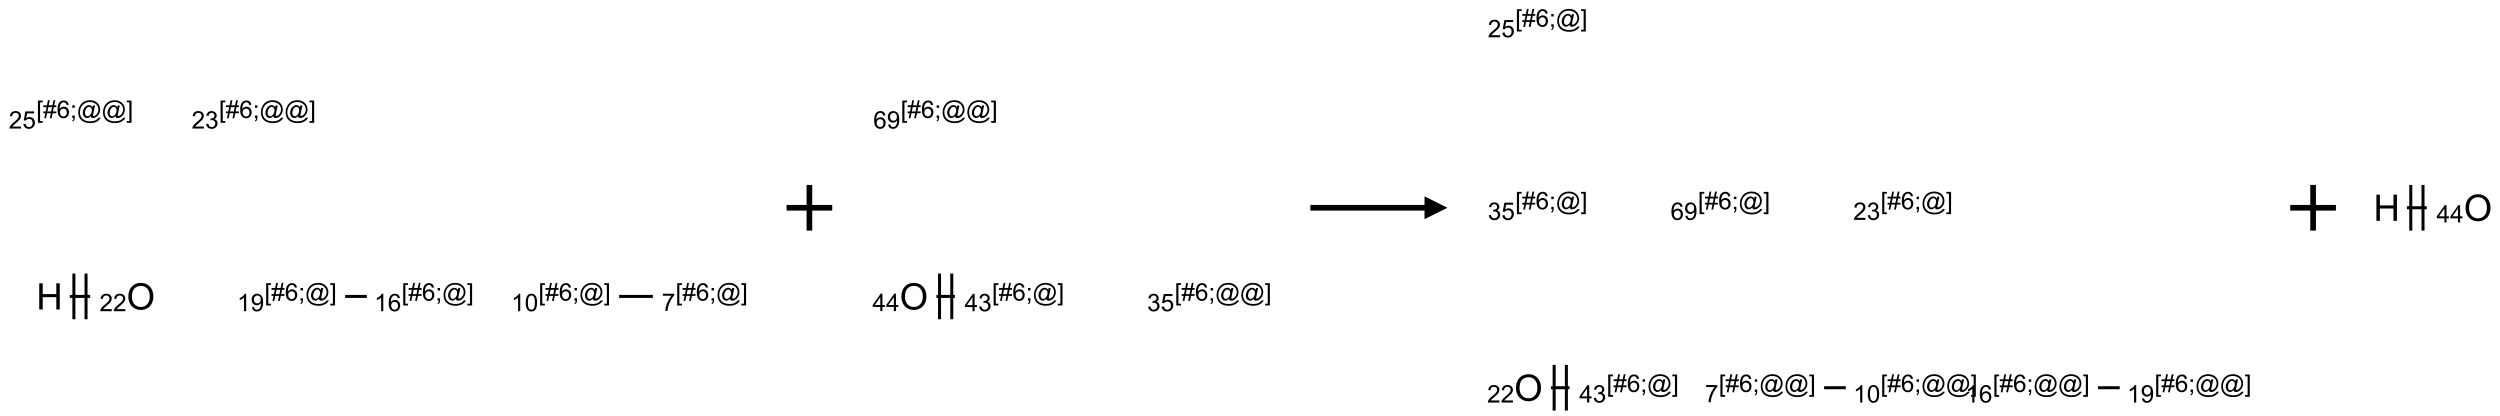 <?xml version="1.0" encoding="UTF-8"?>
<svg xmlns="http://www.w3.org/2000/svg" xmlns:xlink="http://www.w3.org/1999/xlink" width="1095" height="182" viewBox="0 0 1095 182">
<defs>
<g>
<g id="glyph-0-0">
<path d="M 2 0 L 2 -10 L 10 -10 L 10 0 Z M 2.25 -0.25 L 9.75 -0.25 L 9.75 -9.75 L 2.25 -9.75 Z M 2.25 -0.25 "/>
</g>
<g id="glyph-0-1">
<path d="M 1.281 0 L 1.281 -11.453 L 2.797 -11.453 L 2.797 -6.75 L 8.75 -6.75 L 8.75 -11.453 L 10.266 -11.453 L 10.266 0 L 8.75 0 L 8.75 -5.398 L 2.797 -5.398 L 2.797 0 Z M 1.281 0 "/>
</g>
<g id="glyph-0-2">
<path d="M 0.773 -5.578 C 0.773 -7.48 1.285 -8.969 2.305 -10.043 C 3.324 -11.117 4.645 -11.656 6.258 -11.656 C 7.316 -11.656 8.27 -11.402 9.117 -10.898 C 9.965 -10.395 10.613 -9.688 11.059 -8.785 C 11.504 -7.883 11.727 -6.855 11.727 -5.711 C 11.727 -4.551 11.492 -3.512 11.023 -2.594 C 10.555 -1.676 9.891 -0.984 9.031 -0.512 C 8.172 -0.039 7.246 0.195 6.25 0.195 C 5.172 0.195 4.207 -0.066 3.359 -0.586 C 2.512 -1.105 1.867 -1.816 1.43 -2.719 C 0.992 -3.621 0.773 -4.574 0.773 -5.578 Z M 2.336 -5.555 C 2.336 -4.176 2.707 -3.086 3.449 -2.293 C 4.191 -1.5 5.121 -1.102 6.242 -1.102 C 7.383 -1.102 8.32 -1.504 9.059 -2.305 C 9.797 -3.105 10.164 -4.246 10.164 -5.719 C 10.164 -6.652 10.008 -7.465 9.691 -8.16 C 9.375 -8.855 8.914 -9.395 8.309 -9.777 C 7.703 -10.16 7.02 -10.352 6.266 -10.352 C 5.191 -10.352 4.27 -9.984 3.496 -9.246 C 2.723 -8.508 2.336 -7.277 2.336 -5.555 Z M 2.336 -5.555 "/>
</g>
<g id="glyph-1-0">
<path d="M 1.332 0 L 1.332 -6.668 L 6.668 -6.668 L 6.668 0 Z M 1.5 -0.168 L 6.5 -0.168 L 6.5 -6.5 L 1.5 -6.5 Z M 1.5 -0.168 "/>
</g>
<g id="glyph-1-1">
<path d="M 5.371 -0.902 L 5.371 0 L 0.324 0 C 0.316 -0.227 0.352 -0.441 0.434 -0.652 C 0.562 -0.996 0.766 -1.332 1.051 -1.668 C 1.332 -2 1.742 -2.387 2.277 -2.824 C 3.105 -3.504 3.668 -4.043 3.957 -4.441 C 4.25 -4.84 4.395 -5.215 4.395 -5.566 C 4.395 -5.938 4.262 -6.254 3.996 -6.508 C 3.73 -6.762 3.387 -6.891 2.957 -6.891 C 2.508 -6.891 2.145 -6.754 1.875 -6.484 C 1.605 -6.215 1.469 -5.84 1.465 -5.359 L 0.5 -5.457 C 0.566 -6.176 0.812 -6.727 1.246 -7.102 C 1.676 -7.477 2.254 -7.668 2.98 -7.668 C 3.711 -7.668 4.293 -7.465 4.719 -7.059 C 5.145 -6.652 5.359 -6.148 5.359 -5.547 C 5.359 -5.242 5.297 -4.941 5.172 -4.645 C 5.047 -4.352 4.84 -4.039 4.551 -3.715 C 4.262 -3.387 3.777 -2.938 3.105 -2.371 C 2.543 -1.898 2.18 -1.578 2.02 -1.41 C 1.859 -1.242 1.73 -1.07 1.625 -0.902 Z M 5.371 -0.902 "/>
</g>
<g id="glyph-1-2">
<path d="M 0.723 2.121 L 0.723 -7.637 L 2.793 -7.637 L 2.793 -6.859 L 1.66 -6.859 L 1.66 1.344 L 2.793 1.344 L 2.793 2.121 Z M 0.723 2.121 "/>
</g>
<g id="glyph-1-3">
<path d="M 0.535 0.129 L 0.988 -2.09 L 0.109 -2.09 L 0.109 -2.863 L 1.145 -2.863 L 1.531 -4.754 L 0.109 -4.754 L 0.109 -5.531 L 1.688 -5.531 L 2.141 -7.766 L 2.922 -7.766 L 2.469 -5.531 L 4.109 -5.531 L 4.562 -7.766 L 5.348 -7.766 L 4.895 -5.531 L 5.797 -5.531 L 5.797 -4.754 L 4.738 -4.754 L 4.348 -2.863 L 5.797 -2.863 L 5.797 -2.09 L 4.191 -2.09 L 3.738 0.129 L 2.957 0.129 L 3.406 -2.09 L 1.77 -2.09 L 1.316 0.129 Z M 1.926 -2.863 L 3.562 -2.863 L 3.953 -4.754 L 2.312 -4.754 Z M 1.926 -2.863 "/>
</g>
<g id="glyph-1-4">
<path d="M 5.309 -5.766 L 4.375 -5.691 C 4.293 -6.059 4.172 -6.328 4.02 -6.496 C 3.766 -6.762 3.453 -6.895 3.082 -6.895 C 2.785 -6.895 2.523 -6.812 2.297 -6.645 C 2 -6.43 1.77 -6.117 1.598 -5.703 C 1.43 -5.289 1.34 -4.703 1.332 -3.938 C 1.559 -4.281 1.836 -4.535 2.16 -4.703 C 2.488 -4.871 2.828 -4.953 3.188 -4.953 C 3.812 -4.953 4.344 -4.723 4.785 -4.262 C 5.223 -3.801 5.441 -3.207 5.441 -2.48 C 5.441 -2 5.34 -1.555 5.133 -1.145 C 4.926 -0.73 4.641 -0.418 4.281 -0.199 C 3.922 0.02 3.512 0.129 3.051 0.129 C 2.27 0.129 1.633 -0.156 1.141 -0.73 C 0.648 -1.305 0.402 -2.254 0.402 -3.574 C 0.402 -5.051 0.672 -6.121 1.219 -6.793 C 1.695 -7.375 2.336 -7.668 3.141 -7.668 C 3.742 -7.668 4.234 -7.5 4.617 -7.16 C 5 -6.824 5.23 -6.359 5.309 -5.766 Z M 1.48 -2.473 C 1.48 -2.152 1.547 -1.844 1.684 -1.547 C 1.82 -1.25 2.016 -1.027 2.262 -0.871 C 2.508 -0.719 2.766 -0.641 3.035 -0.641 C 3.434 -0.641 3.773 -0.801 4.059 -1.121 C 4.344 -1.441 4.484 -1.875 4.484 -2.422 C 4.484 -2.949 4.344 -3.367 4.062 -3.668 C 3.781 -3.973 3.426 -4.125 3 -4.125 C 2.578 -4.125 2.219 -3.973 1.922 -3.668 C 1.625 -3.363 1.48 -2.969 1.48 -2.473 Z M 1.48 -2.473 "/>
</g>
<g id="glyph-1-5">
<path d="M 0.949 -4.465 L 0.949 -5.531 L 2.016 -5.531 L 2.016 -4.465 Z M 0.949 0 L 0.949 -1.066 L 2.016 -1.066 L 2.016 0 C 2.016 0.391 1.945 0.711 1.809 0.949 C 1.668 1.191 1.449 1.379 1.145 1.512 L 0.887 1.109 C 1.082 1.023 1.23 0.895 1.324 0.727 C 1.418 0.559 1.469 0.316 1.48 0 Z M 0.949 0 "/>
</g>
<g id="glyph-1-6">
<path d="M 6.047 -0.848 C 5.82 -0.59 5.57 -0.379 5.289 -0.223 C 5.008 -0.062 4.73 0.016 4.449 0.016 C 4.141 0.016 3.84 -0.074 3.547 -0.254 C 3.254 -0.434 3.02 -0.715 2.836 -1.09 C 2.652 -1.465 2.562 -1.875 2.562 -2.324 C 2.562 -2.875 2.703 -3.43 2.988 -3.98 C 3.27 -4.535 3.621 -4.953 4.043 -5.23 C 4.461 -5.508 4.871 -5.645 5.266 -5.645 C 5.566 -5.645 5.855 -5.566 6.129 -5.41 C 6.402 -5.25 6.641 -5.012 6.84 -4.688 L 7.016 -5.496 L 7.949 -5.496 L 7.199 -2 C 7.094 -1.516 7.043 -1.246 7.043 -1.191 C 7.043 -1.098 7.078 -1.02 7.148 -0.949 C 7.219 -0.883 7.305 -0.848 7.406 -0.848 C 7.59 -0.848 7.832 -0.953 8.129 -1.168 C 8.527 -1.445 8.84 -1.816 9.07 -2.285 C 9.301 -2.75 9.418 -3.234 9.418 -3.73 C 9.418 -4.309 9.27 -4.852 8.973 -5.355 C 8.676 -5.859 8.23 -6.262 7.645 -6.562 C 7.055 -6.863 6.406 -7.016 5.691 -7.016 C 4.879 -7.016 4.137 -6.824 3.465 -6.445 C 2.793 -6.066 2.273 -5.52 1.902 -4.809 C 1.535 -4.098 1.348 -3.34 1.348 -2.527 C 1.348 -1.676 1.535 -0.941 1.902 -0.328 C 2.273 0.285 2.809 0.742 3.508 1.035 C 4.207 1.328 4.984 1.473 5.832 1.473 C 6.742 1.473 7.504 1.32 8.121 1.016 C 8.734 0.711 9.195 0.34 9.5 -0.098 L 10.441 -0.098 C 10.266 0.266 9.961 0.637 9.531 1.016 C 9.102 1.395 8.59 1.695 7.996 1.914 C 7.402 2.133 6.688 2.246 5.848 2.246 C 5.078 2.246 4.367 2.145 3.715 1.949 C 3.066 1.75 2.512 1.453 2.051 1.055 C 1.594 0.656 1.25 0.199 1.016 -0.316 C 0.723 -0.973 0.578 -1.684 0.578 -2.441 C 0.578 -3.289 0.75 -4.098 1.098 -4.863 C 1.523 -5.805 2.125 -6.527 2.902 -7.027 C 3.684 -7.527 4.629 -7.777 5.738 -7.777 C 6.602 -7.777 7.375 -7.602 8.059 -7.246 C 8.746 -6.895 9.285 -6.371 9.684 -5.672 C 10.02 -5.07 10.188 -4.418 10.188 -3.715 C 10.188 -2.707 9.832 -1.812 9.125 -1.031 C 8.492 -0.328 7.801 0.02 7.051 0.02 C 6.812 0.02 6.617 -0.016 6.473 -0.09 C 6.324 -0.16 6.215 -0.266 6.145 -0.402 C 6.102 -0.488 6.066 -0.637 6.047 -0.848 Z M 3.527 -2.262 C 3.527 -1.785 3.641 -1.414 3.863 -1.152 C 4.09 -0.887 4.348 -0.754 4.641 -0.754 C 4.836 -0.754 5.039 -0.812 5.254 -0.93 C 5.469 -1.047 5.676 -1.219 5.871 -1.449 C 6.066 -1.676 6.23 -1.969 6.355 -2.32 C 6.48 -2.672 6.543 -3.027 6.543 -3.379 C 6.543 -3.852 6.426 -4.219 6.191 -4.48 C 5.957 -4.738 5.672 -4.871 5.332 -4.871 C 5.109 -4.871 4.902 -4.812 4.707 -4.699 C 4.512 -4.586 4.32 -4.406 4.137 -4.156 C 3.953 -3.906 3.805 -3.602 3.691 -3.246 C 3.582 -2.887 3.527 -2.559 3.527 -2.262 Z M 3.527 -2.262 "/>
</g>
<g id="glyph-1-7">
<path d="M 2.27 2.121 L 0.203 2.121 L 0.203 1.344 L 1.332 1.344 L 1.332 -6.859 L 0.203 -6.859 L 0.203 -7.637 L 2.27 -7.637 Z M 2.27 2.121 "/>
</g>
<g id="glyph-1-8">
<path d="M 3.973 0 L 3.035 0 L 3.035 -5.973 C 2.809 -5.758 2.516 -5.543 2.148 -5.328 C 1.781 -5.113 1.453 -4.953 1.16 -4.844 L 1.16 -5.75 C 1.684 -5.996 2.145 -6.297 2.535 -6.645 C 2.93 -6.996 3.207 -7.336 3.371 -7.668 L 3.973 -7.668 Z M 3.973 0 "/>
</g>
<g id="glyph-1-9">
<path d="M 0.582 -1.766 L 1.484 -1.848 C 1.562 -1.426 1.707 -1.117 1.922 -0.926 C 2.137 -0.734 2.414 -0.641 2.75 -0.641 C 3.039 -0.641 3.289 -0.707 3.508 -0.84 C 3.727 -0.973 3.902 -1.148 4.043 -1.367 C 4.18 -1.586 4.297 -1.887 4.391 -2.262 C 4.484 -2.637 4.531 -3.016 4.531 -3.406 C 4.531 -3.449 4.531 -3.512 4.527 -3.594 C 4.34 -3.297 4.082 -3.055 3.758 -2.867 C 3.434 -2.68 3.082 -2.59 2.703 -2.59 C 2.07 -2.59 1.535 -2.816 1.098 -3.277 C 0.66 -3.734 0.441 -4.34 0.441 -5.09 C 0.441 -5.863 0.672 -6.484 1.129 -6.957 C 1.586 -7.43 2.156 -7.668 2.844 -7.668 C 3.34 -7.668 3.793 -7.531 4.207 -7.266 C 4.617 -7 4.93 -6.617 5.145 -6.121 C 5.355 -5.629 5.465 -4.91 5.465 -3.973 C 5.465 -2.996 5.359 -2.223 5.145 -1.645 C 4.934 -1.066 4.617 -0.625 4.199 -0.324 C 3.781 -0.02 3.293 0.129 2.73 0.129 C 2.133 0.129 1.645 -0.035 1.266 -0.367 C 0.887 -0.699 0.66 -1.164 0.582 -1.766 Z M 4.422 -5.137 C 4.422 -5.676 4.277 -6.102 3.992 -6.418 C 3.707 -6.734 3.359 -6.891 2.957 -6.891 C 2.543 -6.891 2.18 -6.719 1.871 -6.379 C 1.562 -6.039 1.406 -5.598 1.406 -5.059 C 1.406 -4.57 1.555 -4.176 1.848 -3.871 C 2.141 -3.566 2.5 -3.418 2.934 -3.418 C 3.367 -3.418 3.723 -3.57 4.004 -3.871 C 4.281 -4.176 4.422 -4.598 4.422 -5.137 Z M 4.422 -5.137 "/>
</g>
<g id="glyph-1-10">
<path d="M 0.441 -3.766 C 0.441 -4.668 0.535 -5.395 0.723 -5.945 C 0.906 -6.496 1.184 -6.922 1.551 -7.219 C 1.918 -7.516 2.375 -7.668 2.934 -7.668 C 3.344 -7.668 3.703 -7.586 4.012 -7.418 C 4.32 -7.254 4.574 -7.016 4.777 -6.707 C 4.977 -6.395 5.137 -6.016 5.25 -5.57 C 5.363 -5.125 5.422 -4.523 5.422 -3.766 C 5.422 -2.871 5.328 -2.148 5.145 -1.598 C 4.961 -1.047 4.688 -0.621 4.32 -0.32 C 3.953 -0.02 3.492 0.129 2.934 0.129 C 2.195 0.129 1.617 -0.133 1.199 -0.66 C 0.695 -1.297 0.441 -2.332 0.441 -3.766 Z M 1.406 -3.766 C 1.406 -2.512 1.555 -1.68 1.848 -1.262 C 2.141 -0.848 2.5 -0.641 2.934 -0.641 C 3.363 -0.641 3.727 -0.848 4.02 -1.266 C 4.312 -1.684 4.457 -2.516 4.457 -3.766 C 4.457 -5.023 4.312 -5.859 4.02 -6.27 C 3.727 -6.684 3.359 -6.891 2.922 -6.891 C 2.492 -6.891 2.148 -6.707 1.891 -6.344 C 1.566 -5.879 1.406 -5.02 1.406 -3.766 Z M 1.406 -3.766 "/>
</g>
<g id="glyph-1-11">
<path d="M 0.504 -6.637 L 0.504 -7.535 L 5.449 -7.535 L 5.449 -6.809 C 4.961 -6.289 4.48 -5.602 4.004 -4.746 C 3.527 -3.887 3.156 -3.004 2.895 -2.098 C 2.707 -1.461 2.59 -0.762 2.535 0 L 1.574 0 C 1.582 -0.602 1.703 -1.328 1.926 -2.176 C 2.152 -3.027 2.477 -3.848 2.898 -4.637 C 3.32 -5.426 3.77 -6.094 4.246 -6.637 Z M 0.504 -6.637 "/>
</g>
<g id="glyph-1-12">
<path d="M 0.441 -2 L 1.426 -2.082 C 1.5 -1.605 1.668 -1.242 1.934 -1.004 C 2.199 -0.762 2.52 -0.641 2.895 -0.641 C 3.348 -0.641 3.73 -0.812 4.043 -1.152 C 4.355 -1.492 4.512 -1.941 4.512 -2.504 C 4.512 -3.039 4.359 -3.461 4.059 -3.77 C 3.758 -4.078 3.367 -4.234 2.879 -4.234 C 2.578 -4.234 2.305 -4.164 2.062 -4.027 C 1.82 -3.891 1.629 -3.715 1.488 -3.496 L 0.609 -3.609 L 1.348 -7.531 L 5.145 -7.531 L 5.145 -6.637 L 2.098 -6.637 L 1.688 -4.582 C 2.145 -4.902 2.625 -5.062 3.129 -5.062 C 3.797 -5.062 4.359 -4.832 4.816 -4.371 C 5.277 -3.91 5.504 -3.312 5.504 -2.59 C 5.504 -1.898 5.305 -1.301 4.902 -0.797 C 4.41 -0.18 3.742 0.129 2.895 0.129 C 2.199 0.129 1.633 -0.062 1.195 -0.453 C 0.758 -0.844 0.504 -1.359 0.441 -2 Z M 0.441 -2 "/>
</g>
<g id="glyph-1-13">
<path d="M 0.449 -2.016 L 1.387 -2.141 C 1.492 -1.609 1.676 -1.227 1.934 -0.992 C 2.191 -0.758 2.508 -0.641 2.879 -0.641 C 3.32 -0.641 3.695 -0.793 3.996 -1.098 C 4.301 -1.402 4.453 -1.781 4.453 -2.234 C 4.453 -2.664 4.312 -3.02 4.031 -3.301 C 3.75 -3.578 3.391 -3.719 2.957 -3.719 C 2.781 -3.719 2.562 -3.684 2.297 -3.613 L 2.402 -4.438 C 2.465 -4.43 2.516 -4.426 2.551 -4.426 C 2.949 -4.426 3.312 -4.531 3.629 -4.738 C 3.949 -4.949 4.109 -5.27 4.109 -5.703 C 4.109 -6.047 3.992 -6.332 3.762 -6.559 C 3.527 -6.785 3.227 -6.895 2.859 -6.895 C 2.496 -6.895 2.191 -6.781 1.949 -6.551 C 1.707 -6.324 1.547 -5.98 1.48 -5.52 L 0.543 -5.688 C 0.656 -6.316 0.918 -6.805 1.324 -7.148 C 1.73 -7.492 2.234 -7.668 2.84 -7.668 C 3.254 -7.668 3.641 -7.578 3.988 -7.398 C 4.34 -7.219 4.609 -6.977 4.793 -6.668 C 4.98 -6.359 5.074 -6.031 5.074 -5.684 C 5.074 -5.352 4.984 -5.051 4.809 -4.781 C 4.629 -4.512 4.367 -4.297 4.02 -4.137 C 4.473 -4.031 4.824 -3.816 5.074 -3.488 C 5.324 -3.16 5.449 -2.75 5.449 -2.254 C 5.449 -1.59 5.203 -1.023 4.719 -0.559 C 4.234 -0.098 3.617 0.137 2.875 0.137 C 2.203 0.137 1.648 -0.062 1.207 -0.465 C 0.762 -0.863 0.512 -1.379 0.449 -2.016 Z M 0.449 -2.016 "/>
</g>
<g id="glyph-1-14">
<path d="M 3.449 0 L 3.449 -1.828 L 0.137 -1.828 L 0.137 -2.688 L 3.621 -7.637 L 4.387 -7.637 L 4.387 -2.688 L 5.418 -2.688 L 5.418 -1.828 L 4.387 -1.828 L 4.387 0 Z M 3.449 -2.688 L 3.449 -6.129 L 1.059 -2.688 Z M 3.449 -2.688 "/>
</g>
</g>
</defs>
<path fill="none" stroke-width="0.033" stroke-linecap="butt" stroke-linejoin="miter" stroke="rgb(0%, 0%, 0%)" stroke-opacity="1" stroke-miterlimit="10" d="M 0.222 2 L 0.445 2 " transform="matrix(40, 0, 0, 40, 21.684, 49.828)"/>
<path fill="none" stroke-width="0.033" stroke-linecap="butt" stroke-linejoin="miter" stroke="rgb(0%, 0%, 0%)" stroke-opacity="1" stroke-miterlimit="10" d="M 0.4 2.25 L 0.4 1.75 " transform="matrix(40, 0, 0, 40, 21.684, 49.828)"/>
<path fill="none" stroke-width="0.033" stroke-linecap="butt" stroke-linejoin="miter" stroke="rgb(0%, 0%, 0%)" stroke-opacity="1" stroke-miterlimit="10" d="M 0.267 2.25 L 0.267 1.75 " transform="matrix(40, 0, 0, 40, 21.684, 49.828)"/>
<path fill="none" stroke-width="0.033" stroke-linecap="butt" stroke-linejoin="miter" stroke="rgb(0%, 0%, 0%)" stroke-opacity="1" stroke-miterlimit="10" d="M 3.237 2 L 3.475 2 " transform="matrix(40, 0, 0, 40, 21.684, 49.828)"/>
<path fill="none" stroke-width="0.033" stroke-linecap="butt" stroke-linejoin="miter" stroke="rgb(0%, 0%, 0%)" stroke-opacity="1" stroke-miterlimit="10" d="M 6.237 2 L 6.607 2 " transform="matrix(40, 0, 0, 40, 21.684, 49.828)"/>
<g fill="rgb(0%, 0%, 0%)" fill-opacity="1">
<use xlink:href="#glyph-0-1" x="15.91" y="135.555"/>
</g>
<g fill="rgb(0%, 0%, 0%)" fill-opacity="1">
<use xlink:href="#glyph-0-2" x="55.434" y="135.559"/>
</g>
<g fill="rgb(0%, 0%, 0%)" fill-opacity="1">
<use xlink:href="#glyph-1-1" x="43.574" y="136.309"/>
<use xlink:href="#glyph-1-1" x="49.507" y="136.309"/>
</g>
<g fill="rgb(0%, 0%, 0%)" fill-opacity="1">
<use xlink:href="#glyph-1-2" x="115.855" y="131.68"/>
<use xlink:href="#glyph-1-3" x="118.819" y="131.68"/>
<use xlink:href="#glyph-1-4" x="124.751" y="131.68"/>
<use xlink:href="#glyph-1-5" x="130.684" y="131.68"/>
<use xlink:href="#glyph-1-6" x="133.647" y="131.68"/>
<use xlink:href="#glyph-1-7" x="144.475" y="131.68"/>
</g>
<g fill="rgb(0%, 0%, 0%)" fill-opacity="1">
<use xlink:href="#glyph-1-8" x="103.848" y="136.309"/>
<use xlink:href="#glyph-1-9" x="109.78" y="136.309"/>
</g>
<g fill="rgb(0%, 0%, 0%)" fill-opacity="1">
<use xlink:href="#glyph-1-2" x="175.895" y="131.68"/>
<use xlink:href="#glyph-1-3" x="178.858" y="131.68"/>
<use xlink:href="#glyph-1-4" x="184.79" y="131.68"/>
<use xlink:href="#glyph-1-5" x="190.723" y="131.68"/>
<use xlink:href="#glyph-1-6" x="193.686" y="131.68"/>
<use xlink:href="#glyph-1-7" x="204.514" y="131.68"/>
</g>
<g fill="rgb(0%, 0%, 0%)" fill-opacity="1">
<use xlink:href="#glyph-1-8" x="163.91" y="136.309"/>
<use xlink:href="#glyph-1-4" x="169.842" y="136.309"/>
</g>
<g fill="rgb(0%, 0%, 0%)" fill-opacity="1">
<use xlink:href="#glyph-1-2" x="235.855" y="131.68"/>
<use xlink:href="#glyph-1-3" x="238.819" y="131.68"/>
<use xlink:href="#glyph-1-4" x="244.751" y="131.68"/>
<use xlink:href="#glyph-1-5" x="250.684" y="131.68"/>
<use xlink:href="#glyph-1-6" x="253.647" y="131.68"/>
<use xlink:href="#glyph-1-7" x="264.475" y="131.68"/>
</g>
<g fill="rgb(0%, 0%, 0%)" fill-opacity="1">
<use xlink:href="#glyph-1-8" x="223.891" y="136.309"/>
<use xlink:href="#glyph-1-10" x="229.823" y="136.309"/>
</g>
<g fill="rgb(0%, 0%, 0%)" fill-opacity="1">
<use xlink:href="#glyph-1-2" x="295.895" y="131.68"/>
<use xlink:href="#glyph-1-3" x="298.858" y="131.68"/>
<use xlink:href="#glyph-1-4" x="304.79" y="131.68"/>
<use xlink:href="#glyph-1-5" x="310.723" y="131.68"/>
<use xlink:href="#glyph-1-6" x="313.686" y="131.68"/>
<use xlink:href="#glyph-1-7" x="324.514" y="131.68"/>
</g>
<g fill="rgb(0%, 0%, 0%)" fill-opacity="1">
<use xlink:href="#glyph-1-11" x="289.84" y="136.18"/>
</g>
<g fill="rgb(0%, 0%, 0%)" fill-opacity="1">
<use xlink:href="#glyph-1-2" x="15.895" y="51.68"/>
<use xlink:href="#glyph-1-3" x="18.858" y="51.68"/>
<use xlink:href="#glyph-1-4" x="24.79" y="51.68"/>
<use xlink:href="#glyph-1-5" x="30.723" y="51.68"/>
<use xlink:href="#glyph-1-6" x="33.686" y="51.68"/>
<use xlink:href="#glyph-1-6" x="44.514" y="51.68"/>
<use xlink:href="#glyph-1-7" x="55.342" y="51.68"/>
</g>
<g fill="rgb(0%, 0%, 0%)" fill-opacity="1">
<use xlink:href="#glyph-1-1" x="3.852" y="56.309"/>
<use xlink:href="#glyph-1-12" x="9.784" y="56.309"/>
</g>
<g fill="rgb(0%, 0%, 0%)" fill-opacity="1">
<use xlink:href="#glyph-1-2" x="95.895" y="51.68"/>
<use xlink:href="#glyph-1-3" x="98.858" y="51.68"/>
<use xlink:href="#glyph-1-4" x="104.79" y="51.68"/>
<use xlink:href="#glyph-1-5" x="110.723" y="51.68"/>
<use xlink:href="#glyph-1-6" x="113.686" y="51.68"/>
<use xlink:href="#glyph-1-6" x="124.514" y="51.68"/>
<use xlink:href="#glyph-1-7" x="135.342" y="51.68"/>
</g>
<g fill="rgb(0%, 0%, 0%)" fill-opacity="1">
<use xlink:href="#glyph-1-1" x="83.91" y="56.309"/>
<use xlink:href="#glyph-1-13" x="89.842" y="56.309"/>
</g>
<path fill="none" stroke-width="0.062" stroke-linecap="butt" stroke-linejoin="miter" stroke="rgb(0%, 0%, 0%)" stroke-opacity="1" stroke-miterlimit="10" d="M -0 -0 L 0.5 -0 M 0.25 -0.25 L 0.25 0.25 " transform="matrix(40, 0, 0, 40, 344.52, 91)"/>
<path fill="none" stroke-width="0.033" stroke-linecap="butt" stroke-linejoin="miter" stroke="rgb(0%, 0%, 0%)" stroke-opacity="1" stroke-miterlimit="10" d="M 0.247 2 L 0.449 2 " transform="matrix(40, 0, 0, 40, 400.277, 49.828)"/>
<path fill="none" stroke-width="0.033" stroke-linecap="butt" stroke-linejoin="miter" stroke="rgb(0%, 0%, 0%)" stroke-opacity="1" stroke-miterlimit="10" d="M 0.415 2.25 L 0.415 1.75 " transform="matrix(40, 0, 0, 40, 400.277, 49.828)"/>
<path fill="none" stroke-width="0.033" stroke-linecap="butt" stroke-linejoin="miter" stroke="rgb(0%, 0%, 0%)" stroke-opacity="1" stroke-miterlimit="10" d="M 0.281 2.25 L 0.281 1.75 " transform="matrix(40, 0, 0, 40, 400.277, 49.828)"/>
<g fill="rgb(0%, 0%, 0%)" fill-opacity="1">
<use xlink:href="#glyph-0-2" x="394.027" y="135.559"/>
</g>
<g fill="rgb(0%, 0%, 0%)" fill-opacity="1">
<use xlink:href="#glyph-1-14" x="382.117" y="136.277"/>
<use xlink:href="#glyph-1-14" x="388.049" y="136.277"/>
</g>
<g fill="rgb(0%, 0%, 0%)" fill-opacity="1">
<use xlink:href="#glyph-1-2" x="434.488" y="131.68"/>
<use xlink:href="#glyph-1-3" x="437.452" y="131.68"/>
<use xlink:href="#glyph-1-4" x="443.384" y="131.68"/>
<use xlink:href="#glyph-1-5" x="449.316" y="131.68"/>
<use xlink:href="#glyph-1-6" x="452.28" y="131.68"/>
<use xlink:href="#glyph-1-7" x="463.108" y="131.68"/>
</g>
<g fill="rgb(0%, 0%, 0%)" fill-opacity="1">
<use xlink:href="#glyph-1-14" x="422.5" y="136.309"/>
<use xlink:href="#glyph-1-13" x="428.432" y="136.309"/>
</g>
<g fill="rgb(0%, 0%, 0%)" fill-opacity="1">
<use xlink:href="#glyph-1-2" x="514.488" y="131.68"/>
<use xlink:href="#glyph-1-3" x="517.452" y="131.68"/>
<use xlink:href="#glyph-1-4" x="523.384" y="131.68"/>
<use xlink:href="#glyph-1-5" x="529.316" y="131.68"/>
<use xlink:href="#glyph-1-6" x="532.28" y="131.68"/>
<use xlink:href="#glyph-1-6" x="543.108" y="131.68"/>
<use xlink:href="#glyph-1-7" x="553.936" y="131.68"/>
</g>
<g fill="rgb(0%, 0%, 0%)" fill-opacity="1">
<use xlink:href="#glyph-1-13" x="502.445" y="136.309"/>
<use xlink:href="#glyph-1-12" x="508.378" y="136.309"/>
</g>
<g fill="rgb(0%, 0%, 0%)" fill-opacity="1">
<use xlink:href="#glyph-1-2" x="394.488" y="51.68"/>
<use xlink:href="#glyph-1-3" x="397.452" y="51.68"/>
<use xlink:href="#glyph-1-4" x="403.384" y="51.68"/>
<use xlink:href="#glyph-1-5" x="409.316" y="51.68"/>
<use xlink:href="#glyph-1-6" x="412.28" y="51.68"/>
<use xlink:href="#glyph-1-6" x="423.108" y="51.68"/>
<use xlink:href="#glyph-1-7" x="433.936" y="51.68"/>
</g>
<g fill="rgb(0%, 0%, 0%)" fill-opacity="1">
<use xlink:href="#glyph-1-4" x="382.484" y="56.309"/>
<use xlink:href="#glyph-1-9" x="388.417" y="56.309"/>
</g>
<path fill-rule="nonzero" fill="rgb(0%, 0%, 0%)" fill-opacity="1" d="M 573.941 92.25 L 623.941 92.25 L 623.941 96 L 633.941 91 L 623.941 86 L 623.941 89.75 L 573.941 89.75 "/>
<path fill="none" stroke-width="0.033" stroke-linecap="butt" stroke-linejoin="miter" stroke="rgb(0%, 0%, 0%)" stroke-opacity="1" stroke-miterlimit="10" d="M 0.247 4 L 0.449 4 " transform="matrix(40, 0, 0, 40, 669.473, 9.828)"/>
<path fill="none" stroke-width="0.033" stroke-linecap="butt" stroke-linejoin="miter" stroke="rgb(0%, 0%, 0%)" stroke-opacity="1" stroke-miterlimit="10" d="M 0.415 4.25 L 0.415 3.75 " transform="matrix(40, 0, 0, 40, 669.473, 9.828)"/>
<path fill="none" stroke-width="0.033" stroke-linecap="butt" stroke-linejoin="miter" stroke="rgb(0%, 0%, 0%)" stroke-opacity="1" stroke-miterlimit="10" d="M 0.281 4.25 L 0.281 3.75 " transform="matrix(40, 0, 0, 40, 669.473, 9.828)"/>
<path fill="none" stroke-width="0.033" stroke-linecap="butt" stroke-linejoin="miter" stroke="rgb(0%, 0%, 0%)" stroke-opacity="1" stroke-miterlimit="10" d="M 3.237 4 L 3.475 4 " transform="matrix(40, 0, 0, 40, 669.473, 9.828)"/>
<path fill="none" stroke-width="0.033" stroke-linecap="butt" stroke-linejoin="miter" stroke="rgb(0%, 0%, 0%)" stroke-opacity="1" stroke-miterlimit="10" d="M 6.237 4 L 6.474 4 " transform="matrix(40, 0, 0, 40, 669.473, 9.828)"/>
<g fill="rgb(0%, 0%, 0%)" fill-opacity="1">
<use xlink:href="#glyph-0-2" x="663.223" y="175.559"/>
</g>
<g fill="rgb(0%, 0%, 0%)" fill-opacity="1">
<use xlink:href="#glyph-1-1" x="651.363" y="176.309"/>
<use xlink:href="#glyph-1-1" x="657.296" y="176.309"/>
</g>
<g fill="rgb(0%, 0%, 0%)" fill-opacity="1">
<use xlink:href="#glyph-1-2" x="703.684" y="171.68"/>
<use xlink:href="#glyph-1-3" x="706.647" y="171.68"/>
<use xlink:href="#glyph-1-4" x="712.579" y="171.68"/>
<use xlink:href="#glyph-1-5" x="718.512" y="171.68"/>
<use xlink:href="#glyph-1-6" x="721.475" y="171.68"/>
<use xlink:href="#glyph-1-7" x="732.303" y="171.68"/>
</g>
<g fill="rgb(0%, 0%, 0%)" fill-opacity="1">
<use xlink:href="#glyph-1-14" x="691.695" y="176.309"/>
<use xlink:href="#glyph-1-13" x="697.628" y="176.309"/>
</g>
<g fill="rgb(0%, 0%, 0%)" fill-opacity="1">
<use xlink:href="#glyph-1-2" x="752.816" y="171.68"/>
<use xlink:href="#glyph-1-3" x="755.78" y="171.68"/>
<use xlink:href="#glyph-1-4" x="761.712" y="171.68"/>
<use xlink:href="#glyph-1-5" x="767.645" y="171.68"/>
<use xlink:href="#glyph-1-6" x="770.608" y="171.68"/>
<use xlink:href="#glyph-1-6" x="781.436" y="171.68"/>
<use xlink:href="#glyph-1-7" x="792.264" y="171.68"/>
</g>
<g fill="rgb(0%, 0%, 0%)" fill-opacity="1">
<use xlink:href="#glyph-1-11" x="746.758" y="176.18"/>
</g>
<g fill="rgb(0%, 0%, 0%)" fill-opacity="1">
<use xlink:href="#glyph-1-2" x="823.684" y="171.68"/>
<use xlink:href="#glyph-1-3" x="826.647" y="171.68"/>
<use xlink:href="#glyph-1-4" x="832.579" y="171.68"/>
<use xlink:href="#glyph-1-5" x="838.512" y="171.68"/>
<use xlink:href="#glyph-1-6" x="841.475" y="171.68"/>
<use xlink:href="#glyph-1-6" x="852.303" y="171.68"/>
<use xlink:href="#glyph-1-7" x="863.132" y="171.68"/>
</g>
<g fill="rgb(0%, 0%, 0%)" fill-opacity="1">
<use xlink:href="#glyph-1-8" x="811.723" y="176.309"/>
<use xlink:href="#glyph-1-10" x="817.655" y="176.309"/>
</g>
<g fill="rgb(0%, 0%, 0%)" fill-opacity="1">
<use xlink:href="#glyph-1-2" x="872.816" y="171.68"/>
<use xlink:href="#glyph-1-3" x="875.78" y="171.68"/>
<use xlink:href="#glyph-1-4" x="881.712" y="171.68"/>
<use xlink:href="#glyph-1-5" x="887.645" y="171.68"/>
<use xlink:href="#glyph-1-6" x="890.608" y="171.68"/>
<use xlink:href="#glyph-1-6" x="901.436" y="171.68"/>
<use xlink:href="#glyph-1-7" x="912.264" y="171.68"/>
</g>
<g fill="rgb(0%, 0%, 0%)" fill-opacity="1">
<use xlink:href="#glyph-1-8" x="860.832" y="176.309"/>
<use xlink:href="#glyph-1-4" x="866.764" y="176.309"/>
</g>
<g fill="rgb(0%, 0%, 0%)" fill-opacity="1">
<use xlink:href="#glyph-1-2" x="943.684" y="171.68"/>
<use xlink:href="#glyph-1-3" x="946.647" y="171.68"/>
<use xlink:href="#glyph-1-4" x="952.579" y="171.68"/>
<use xlink:href="#glyph-1-5" x="958.512" y="171.68"/>
<use xlink:href="#glyph-1-6" x="961.475" y="171.68"/>
<use xlink:href="#glyph-1-6" x="972.303" y="171.68"/>
<use xlink:href="#glyph-1-7" x="983.132" y="171.68"/>
</g>
<g fill="rgb(0%, 0%, 0%)" fill-opacity="1">
<use xlink:href="#glyph-1-8" x="931.68" y="176.309"/>
<use xlink:href="#glyph-1-9" x="937.612" y="176.309"/>
</g>
<g fill="rgb(0%, 0%, 0%)" fill-opacity="1">
<use xlink:href="#glyph-1-2" x="663.684" y="91.68"/>
<use xlink:href="#glyph-1-3" x="666.647" y="91.68"/>
<use xlink:href="#glyph-1-4" x="672.579" y="91.68"/>
<use xlink:href="#glyph-1-5" x="678.512" y="91.68"/>
<use xlink:href="#glyph-1-6" x="681.475" y="91.68"/>
<use xlink:href="#glyph-1-7" x="692.303" y="91.68"/>
</g>
<g fill="rgb(0%, 0%, 0%)" fill-opacity="1">
<use xlink:href="#glyph-1-13" x="651.641" y="96.309"/>
<use xlink:href="#glyph-1-12" x="657.573" y="96.309"/>
</g>
<g fill="rgb(0%, 0%, 0%)" fill-opacity="1">
<use xlink:href="#glyph-1-2" x="743.684" y="91.68"/>
<use xlink:href="#glyph-1-3" x="746.647" y="91.68"/>
<use xlink:href="#glyph-1-4" x="752.579" y="91.68"/>
<use xlink:href="#glyph-1-5" x="758.512" y="91.68"/>
<use xlink:href="#glyph-1-6" x="761.475" y="91.68"/>
<use xlink:href="#glyph-1-7" x="772.303" y="91.68"/>
</g>
<g fill="rgb(0%, 0%, 0%)" fill-opacity="1">
<use xlink:href="#glyph-1-4" x="731.68" y="96.309"/>
<use xlink:href="#glyph-1-9" x="737.612" y="96.309"/>
</g>
<g fill="rgb(0%, 0%, 0%)" fill-opacity="1">
<use xlink:href="#glyph-1-2" x="823.684" y="91.68"/>
<use xlink:href="#glyph-1-3" x="826.647" y="91.68"/>
<use xlink:href="#glyph-1-4" x="832.579" y="91.68"/>
<use xlink:href="#glyph-1-5" x="838.512" y="91.68"/>
<use xlink:href="#glyph-1-6" x="841.475" y="91.68"/>
<use xlink:href="#glyph-1-7" x="852.303" y="91.68"/>
</g>
<g fill="rgb(0%, 0%, 0%)" fill-opacity="1">
<use xlink:href="#glyph-1-1" x="811.699" y="96.309"/>
<use xlink:href="#glyph-1-13" x="817.632" y="96.309"/>
</g>
<g fill="rgb(0%, 0%, 0%)" fill-opacity="1">
<use xlink:href="#glyph-1-2" x="663.684" y="11.68"/>
<use xlink:href="#glyph-1-3" x="666.647" y="11.68"/>
<use xlink:href="#glyph-1-4" x="672.579" y="11.68"/>
<use xlink:href="#glyph-1-5" x="678.512" y="11.68"/>
<use xlink:href="#glyph-1-6" x="681.475" y="11.68"/>
<use xlink:href="#glyph-1-7" x="692.303" y="11.68"/>
</g>
<g fill="rgb(0%, 0%, 0%)" fill-opacity="1">
<use xlink:href="#glyph-1-1" x="651.641" y="16.309"/>
<use xlink:href="#glyph-1-12" x="657.573" y="16.309"/>
</g>
<path fill="none" stroke-width="0.062" stroke-linecap="butt" stroke-linejoin="miter" stroke="rgb(0%, 0%, 0%)" stroke-opacity="1" stroke-miterlimit="10" d="M -0 0 L 0.5 0 M 0.25 -0.25 L 0.25 0.25 " transform="matrix(40, 0, 0, 40, 1003.137, 91)"/>
<path fill="none" stroke-width="0.033" stroke-linecap="butt" stroke-linejoin="miter" stroke="rgb(0%, 0%, 0%)" stroke-opacity="1" stroke-miterlimit="10" d="M 0.222 0 L 0.439 0 " transform="matrix(40, 0, 0, 40, 1045.363, 91)"/>
<path fill="none" stroke-width="0.033" stroke-linecap="butt" stroke-linejoin="miter" stroke="rgb(0%, 0%, 0%)" stroke-opacity="1" stroke-miterlimit="10" d="M 0.398 0.25 L 0.398 -0.25 " transform="matrix(40, 0, 0, 40, 1045.363, 91)"/>
<path fill="none" stroke-width="0.033" stroke-linecap="butt" stroke-linejoin="miter" stroke="rgb(0%, 0%, 0%)" stroke-opacity="1" stroke-miterlimit="10" d="M 0.264 0.25 L 0.264 -0.25 " transform="matrix(40, 0, 0, 40, 1045.363, 91)"/>
<g fill="rgb(0%, 0%, 0%)" fill-opacity="1">
<use xlink:href="#glyph-0-1" x="1039.59" y="96.727"/>
</g>
<g fill="rgb(0%, 0%, 0%)" fill-opacity="1">
<use xlink:href="#glyph-0-2" x="1079.113" y="96.73"/>
</g>
<g fill="rgb(0%, 0%, 0%)" fill-opacity="1">
<use xlink:href="#glyph-1-14" x="1067.203" y="97.449"/>
<use xlink:href="#glyph-1-14" x="1073.135" y="97.449"/>
</g>
</svg>
